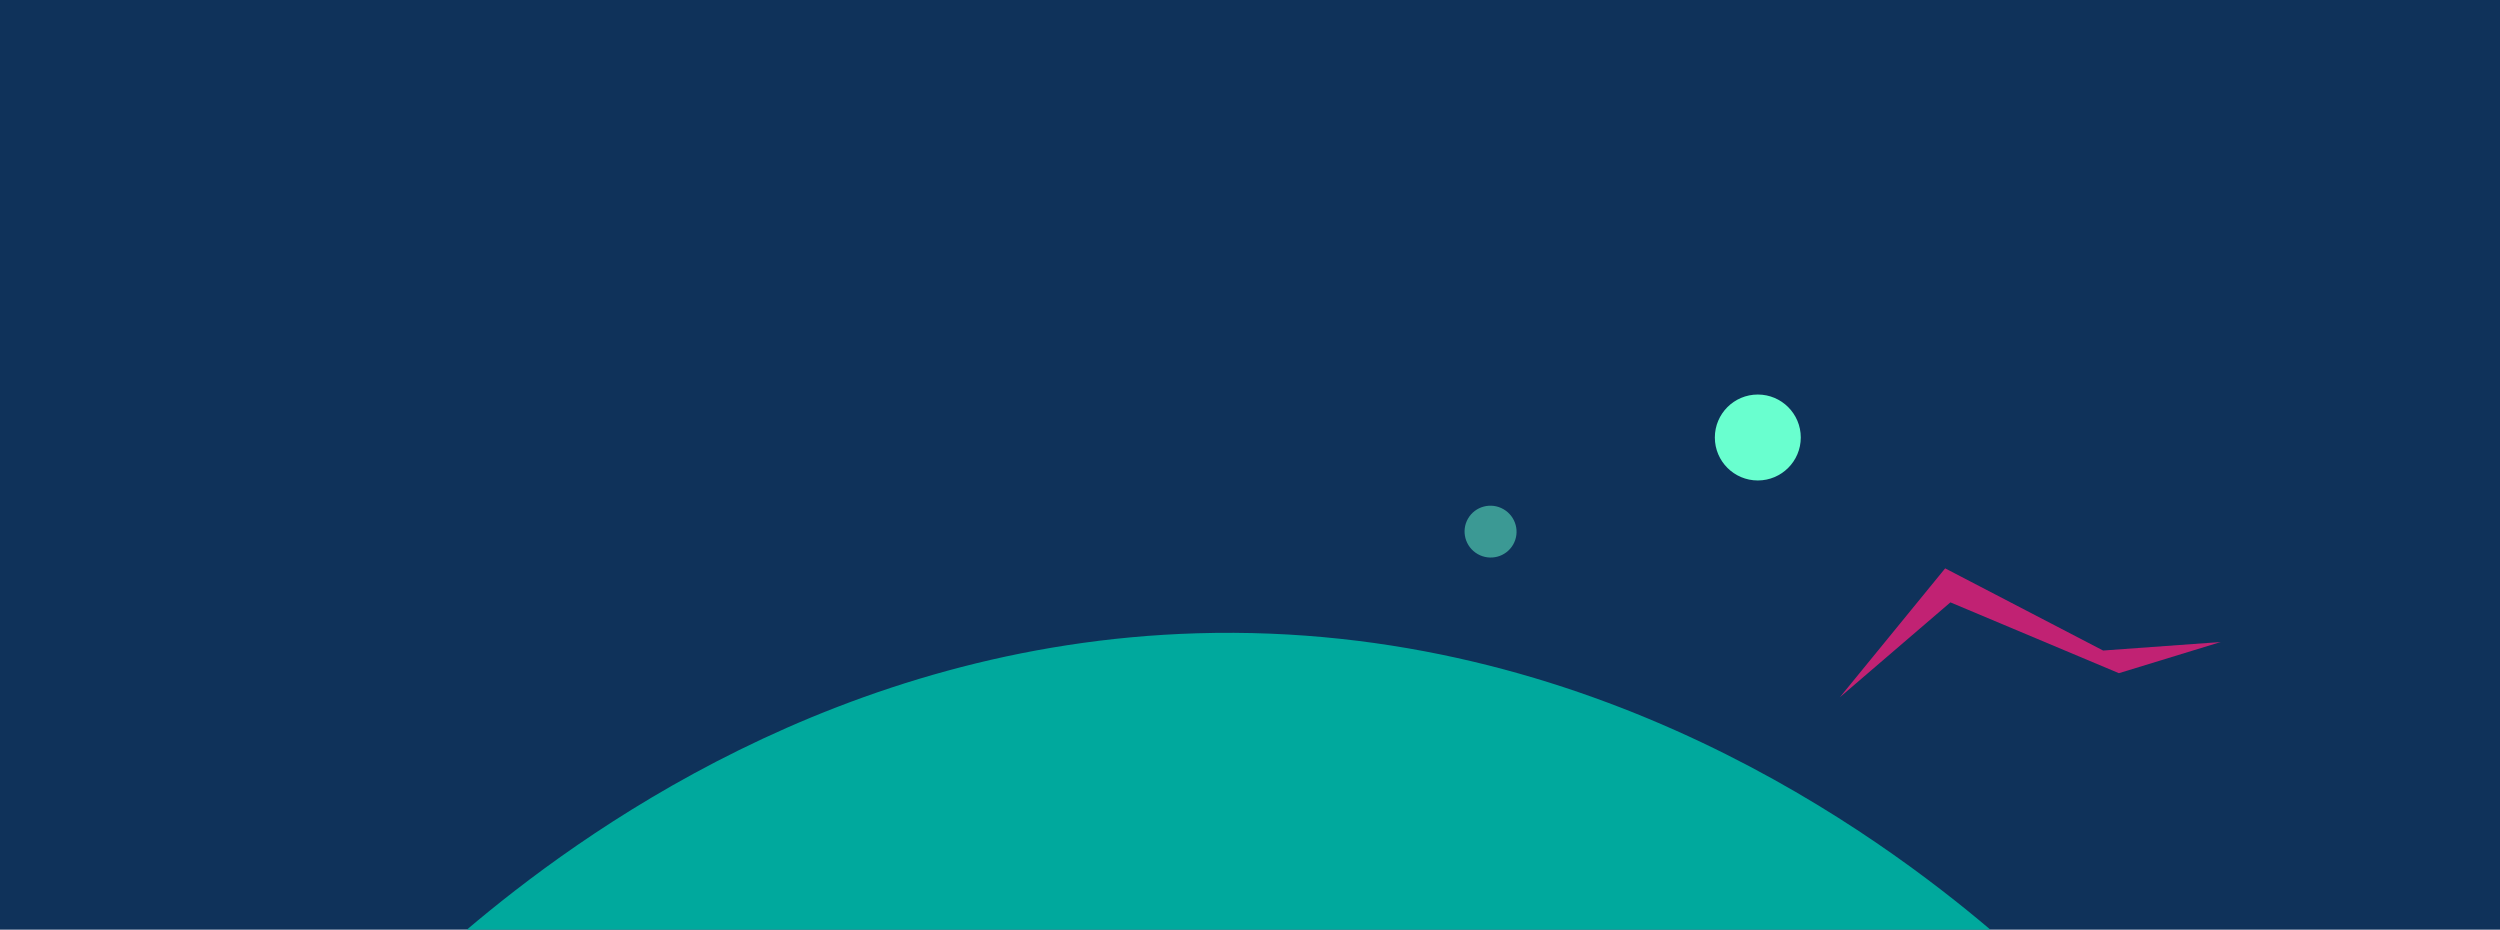 <svg id="Layer_1" data-name="Layer 1" xmlns="http://www.w3.org/2000/svg" viewBox="0 0 1280 476"><defs><style>.cls-1{fill:#0f325a;}.cls-2{fill:#00a99d;}.cls-3,.cls-4{fill:#69ffcf;}.cls-4{opacity:0.5;}.cls-5{fill:#ed1e79;opacity:0.8;}</style></defs><title>Cover</title><rect class="cls-1" width="1280" height="476"/><path class="cls-2" d="M239,476c56.91-48.19,189.91-146.3,373.92-151.76,202.86-6,349.78,104,406.19,151.76"/><circle class="cls-3" cx="900" cy="224" r="22"/><ellipse class="cls-4" cx="763.17" cy="272.19" rx="13.25" ry="13.33" transform="translate(145.86 797.02) rotate(-60)"/><polyline class="cls-5" points="942 357 998.61 308.41 1084.88 344.67 1137 328.71 1076.79 333.07 995.92 291"/></svg>